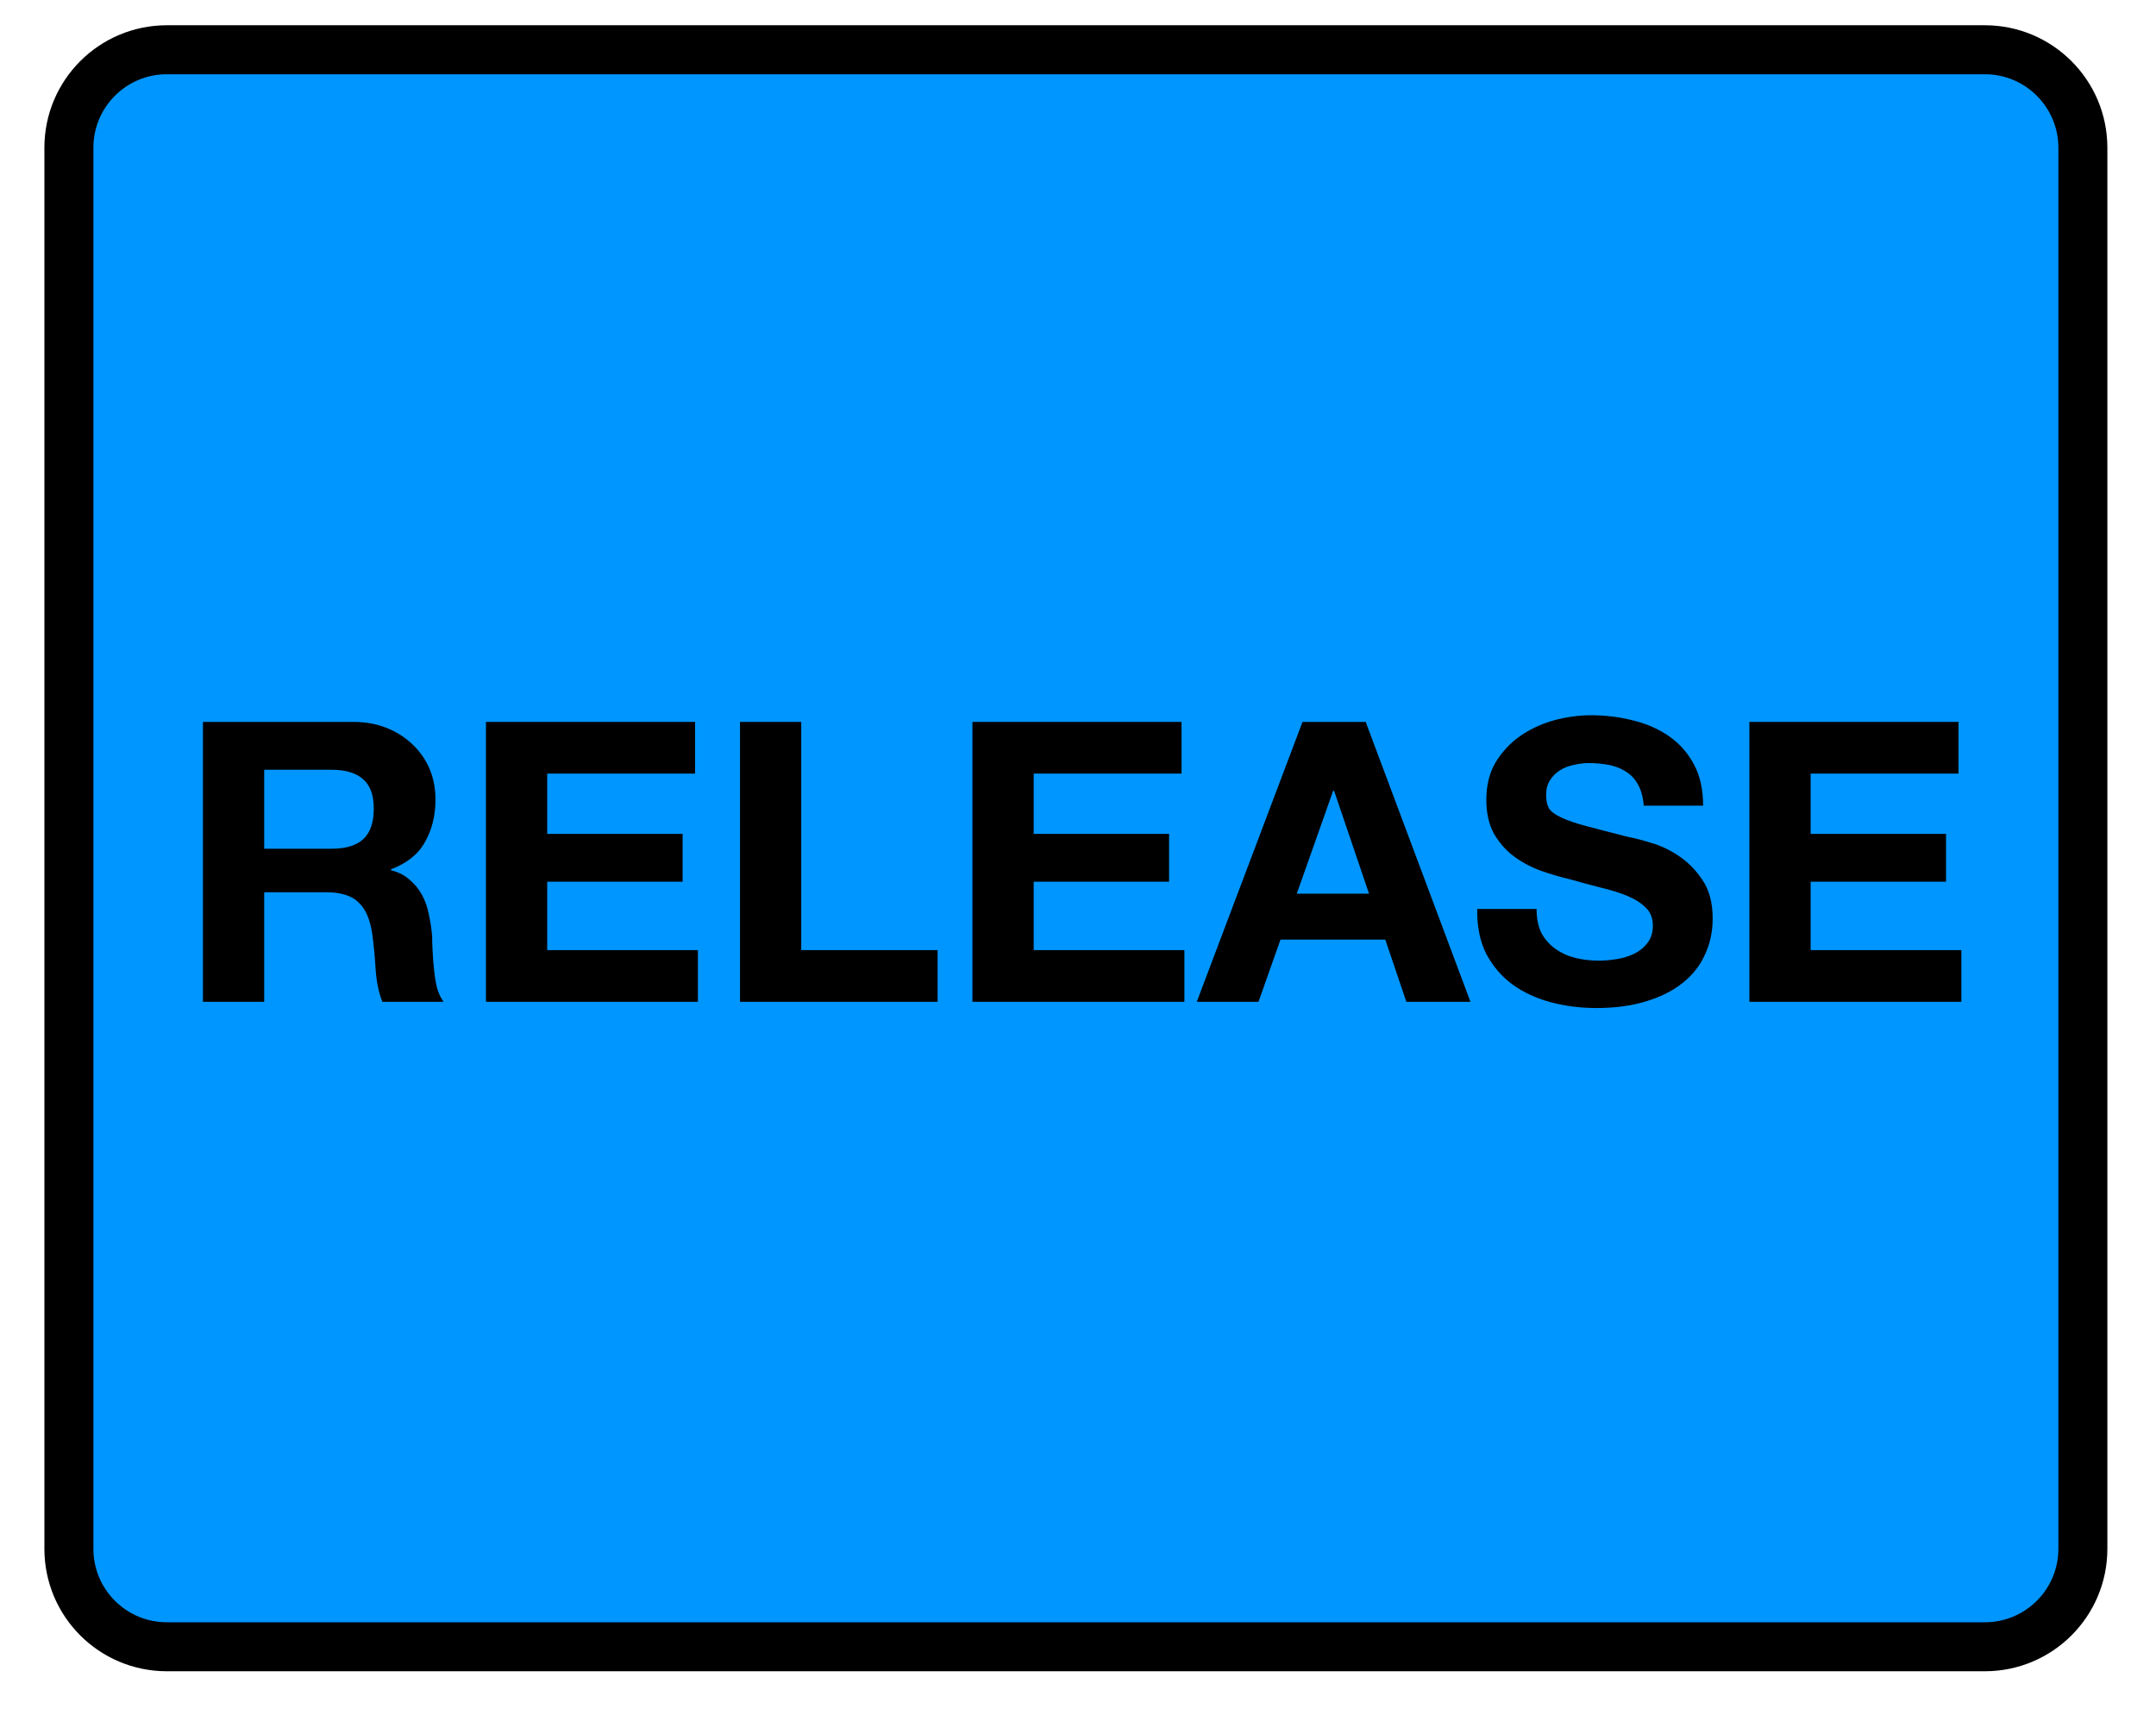 <?xml version="1.0" encoding="UTF-8"?>
<svg xmlns="http://www.w3.org/2000/svg" xmlns:xlink="http://www.w3.org/1999/xlink" width="70.4pt" height="56pt" viewBox="0 0 70.4 56" version="1.1">
<defs>
<g>
<symbol overflow="visible" id="glyph0-0">
<path style="stroke:none;" d="M 5 -7.766 L 1.422 -7.766 L 1.422 -1.219 L 5 -1.219 Z M 6.172 -8.938 L 6.172 -0.031 L 0.219 -0.031 L 0.219 -8.938 Z M 6.172 -8.938 "/>
</symbol>
<symbol overflow="visible" id="glyph0-1">
<path style="stroke:none;" d="M 2.891 -5 L 2.891 -7.578 L 5.094 -7.578 C 5.551 -7.578 5.895 -7.473 6.125 -7.266 C 6.352 -7.066 6.469 -6.75 6.469 -6.312 C 6.469 -5.852 6.352 -5.52 6.125 -5.312 C 5.895 -5.102 5.551 -5 5.094 -5 Z M 0.891 -9.141 L 0.891 0 L 2.891 0 L 2.891 -3.578 L 4.906 -3.578 C 5.406 -3.578 5.766 -3.461 5.984 -3.234 C 6.211 -3.016 6.359 -2.664 6.422 -2.188 C 6.473 -1.82 6.508 -1.438 6.531 -1.031 C 6.562 -0.633 6.633 -0.289 6.75 0 L 8.75 0 C 8.656 -0.125 8.582 -0.281 8.531 -0.469 C 8.488 -0.656 8.457 -0.848 8.438 -1.047 C 8.414 -1.254 8.398 -1.453 8.391 -1.641 C 8.379 -1.836 8.375 -2.008 8.375 -2.156 C 8.352 -2.395 8.316 -2.629 8.266 -2.859 C 8.223 -3.086 8.148 -3.297 8.047 -3.484 C 7.941 -3.68 7.805 -3.848 7.641 -3.984 C 7.484 -4.129 7.281 -4.234 7.031 -4.297 L 7.031 -4.328 C 7.551 -4.523 7.922 -4.82 8.141 -5.219 C 8.367 -5.613 8.484 -6.078 8.484 -6.609 C 8.484 -6.961 8.422 -7.289 8.297 -7.594 C 8.172 -7.895 7.988 -8.16 7.75 -8.391 C 7.52 -8.617 7.238 -8.801 6.906 -8.938 C 6.582 -9.07 6.219 -9.141 5.812 -9.141 Z M 0.891 -9.141 "/>
</symbol>
<symbol overflow="visible" id="glyph0-2">
<path style="stroke:none;" d="M 0.891 -9.141 L 0.891 0 L 7.812 0 L 7.812 -1.688 L 2.891 -1.688 L 2.891 -3.922 L 7.312 -3.922 L 7.312 -5.484 L 2.891 -5.484 L 2.891 -7.453 L 7.719 -7.453 L 7.719 -9.141 Z M 0.891 -9.141 "/>
</symbol>
<symbol overflow="visible" id="glyph0-3">
<path style="stroke:none;" d="M 0.891 -9.141 L 0.891 0 L 7.344 0 L 7.344 -1.688 L 2.891 -1.688 L 2.891 -9.141 Z M 0.891 -9.141 "/>
</symbol>
<symbol overflow="visible" id="glyph0-4">
<path style="stroke:none;" d="M 3.188 -3.531 L 4.375 -6.891 L 4.406 -6.891 L 5.547 -3.531 Z M 3.375 -9.141 L -0.078 0 L 1.938 0 L 2.656 -2.031 L 6.078 -2.031 L 6.766 0 L 8.859 0 L 5.438 -9.141 Z M 3.375 -9.141 "/>
</symbol>
<symbol overflow="visible" id="glyph0-5">
<path style="stroke:none;" d="M 2.25 -3.031 L 0.312 -3.031 C 0.301 -2.469 0.398 -1.977 0.609 -1.562 C 0.828 -1.156 1.113 -0.82 1.469 -0.562 C 1.832 -0.301 2.25 -0.109 2.719 0.016 C 3.195 0.141 3.691 0.203 4.203 0.203 C 4.816 0.203 5.359 0.129 5.828 -0.016 C 6.305 -0.16 6.707 -0.363 7.031 -0.625 C 7.352 -0.883 7.594 -1.191 7.75 -1.547 C 7.914 -1.898 8 -2.289 8 -2.719 C 8 -3.227 7.891 -3.645 7.672 -3.969 C 7.453 -4.301 7.191 -4.566 6.891 -4.766 C 6.598 -4.961 6.301 -5.102 6 -5.188 C 5.695 -5.281 5.457 -5.344 5.281 -5.375 C 4.707 -5.52 4.242 -5.641 3.891 -5.734 C 3.535 -5.828 3.258 -5.922 3.062 -6.016 C 2.863 -6.109 2.727 -6.207 2.656 -6.312 C 2.594 -6.426 2.562 -6.57 2.562 -6.75 C 2.562 -6.945 2.602 -7.109 2.688 -7.234 C 2.77 -7.367 2.879 -7.477 3.016 -7.562 C 3.148 -7.645 3.297 -7.703 3.453 -7.734 C 3.617 -7.773 3.781 -7.797 3.938 -7.797 C 4.188 -7.797 4.414 -7.773 4.625 -7.734 C 4.832 -7.691 5.016 -7.617 5.172 -7.516 C 5.336 -7.41 5.469 -7.27 5.562 -7.094 C 5.664 -6.914 5.727 -6.688 5.75 -6.406 L 7.688 -6.406 C 7.688 -6.938 7.586 -7.383 7.391 -7.75 C 7.191 -8.125 6.922 -8.43 6.578 -8.672 C 6.234 -8.91 5.844 -9.082 5.406 -9.188 C 4.969 -9.301 4.508 -9.359 4.031 -9.359 C 3.625 -9.359 3.211 -9.301 2.797 -9.188 C 2.391 -9.07 2.023 -8.898 1.703 -8.672 C 1.379 -8.441 1.113 -8.156 0.906 -7.812 C 0.707 -7.469 0.609 -7.062 0.609 -6.594 C 0.609 -6.176 0.688 -5.816 0.844 -5.516 C 1.008 -5.223 1.219 -4.977 1.469 -4.781 C 1.727 -4.582 2.02 -4.422 2.344 -4.297 C 2.664 -4.18 3 -4.082 3.344 -4 C 3.676 -3.906 4.004 -3.816 4.328 -3.734 C 4.648 -3.66 4.938 -3.57 5.188 -3.469 C 5.445 -3.363 5.656 -3.234 5.812 -3.078 C 5.969 -2.93 6.047 -2.734 6.047 -2.484 C 6.047 -2.254 5.984 -2.062 5.859 -1.906 C 5.742 -1.758 5.598 -1.645 5.422 -1.562 C 5.242 -1.477 5.051 -1.422 4.844 -1.391 C 4.645 -1.359 4.457 -1.344 4.281 -1.344 C 4.008 -1.344 3.75 -1.375 3.5 -1.438 C 3.258 -1.5 3.047 -1.598 2.859 -1.734 C 2.672 -1.867 2.52 -2.039 2.406 -2.25 C 2.301 -2.469 2.25 -2.727 2.25 -3.031 Z M 2.25 -3.031 "/>
</symbol>
</g>
</defs>
<g id="surface1">
<path style="fill-rule:nonzero;fill:rgb(0%,58.98%,100%);fill-opacity:1;stroke-width:2;stroke-linecap:round;stroke-linejoin:round;stroke:rgb(0%,0%,0%);stroke-opacity:1;stroke-miterlimit:10;" d="M 315.812 68.031 L 390.016 68.031 C 392.223 68.031 394.015 69.823 394.015 72.03 L 394.015 129.228 C 394.015 131.439 392.223 133.227 390.016 133.227 L 315.812 133.227 C 313.6 133.227 311.812 131.439 311.812 129.228 L 311.812 72.03 C 311.812 69.823 313.6 68.031 315.812 68.031 Z M 315.812 68.031 " transform="matrix(0.8,0,0,0.8,-247.2,-52.8)"/>
<g style="fill:rgb(0%,0%,0%);fill-opacity:1;">
  <use xlink:href="#glyph0-1" x="5.736" y="32.718"/>
  <use xlink:href="#glyph0-2" x="14.977" y="32.718"/>
  <use xlink:href="#glyph0-3" x="23.272" y="32.718"/>
  <use xlink:href="#glyph0-2" x="30.862" y="32.718"/>
  <use xlink:href="#glyph0-4" x="39.156" y="32.718"/>
  <use xlink:href="#glyph0-5" x="47.924" y="32.718"/>
  <use xlink:href="#glyph0-2" x="56.232" y="32.718"/>
</g>
</g>
</svg>
